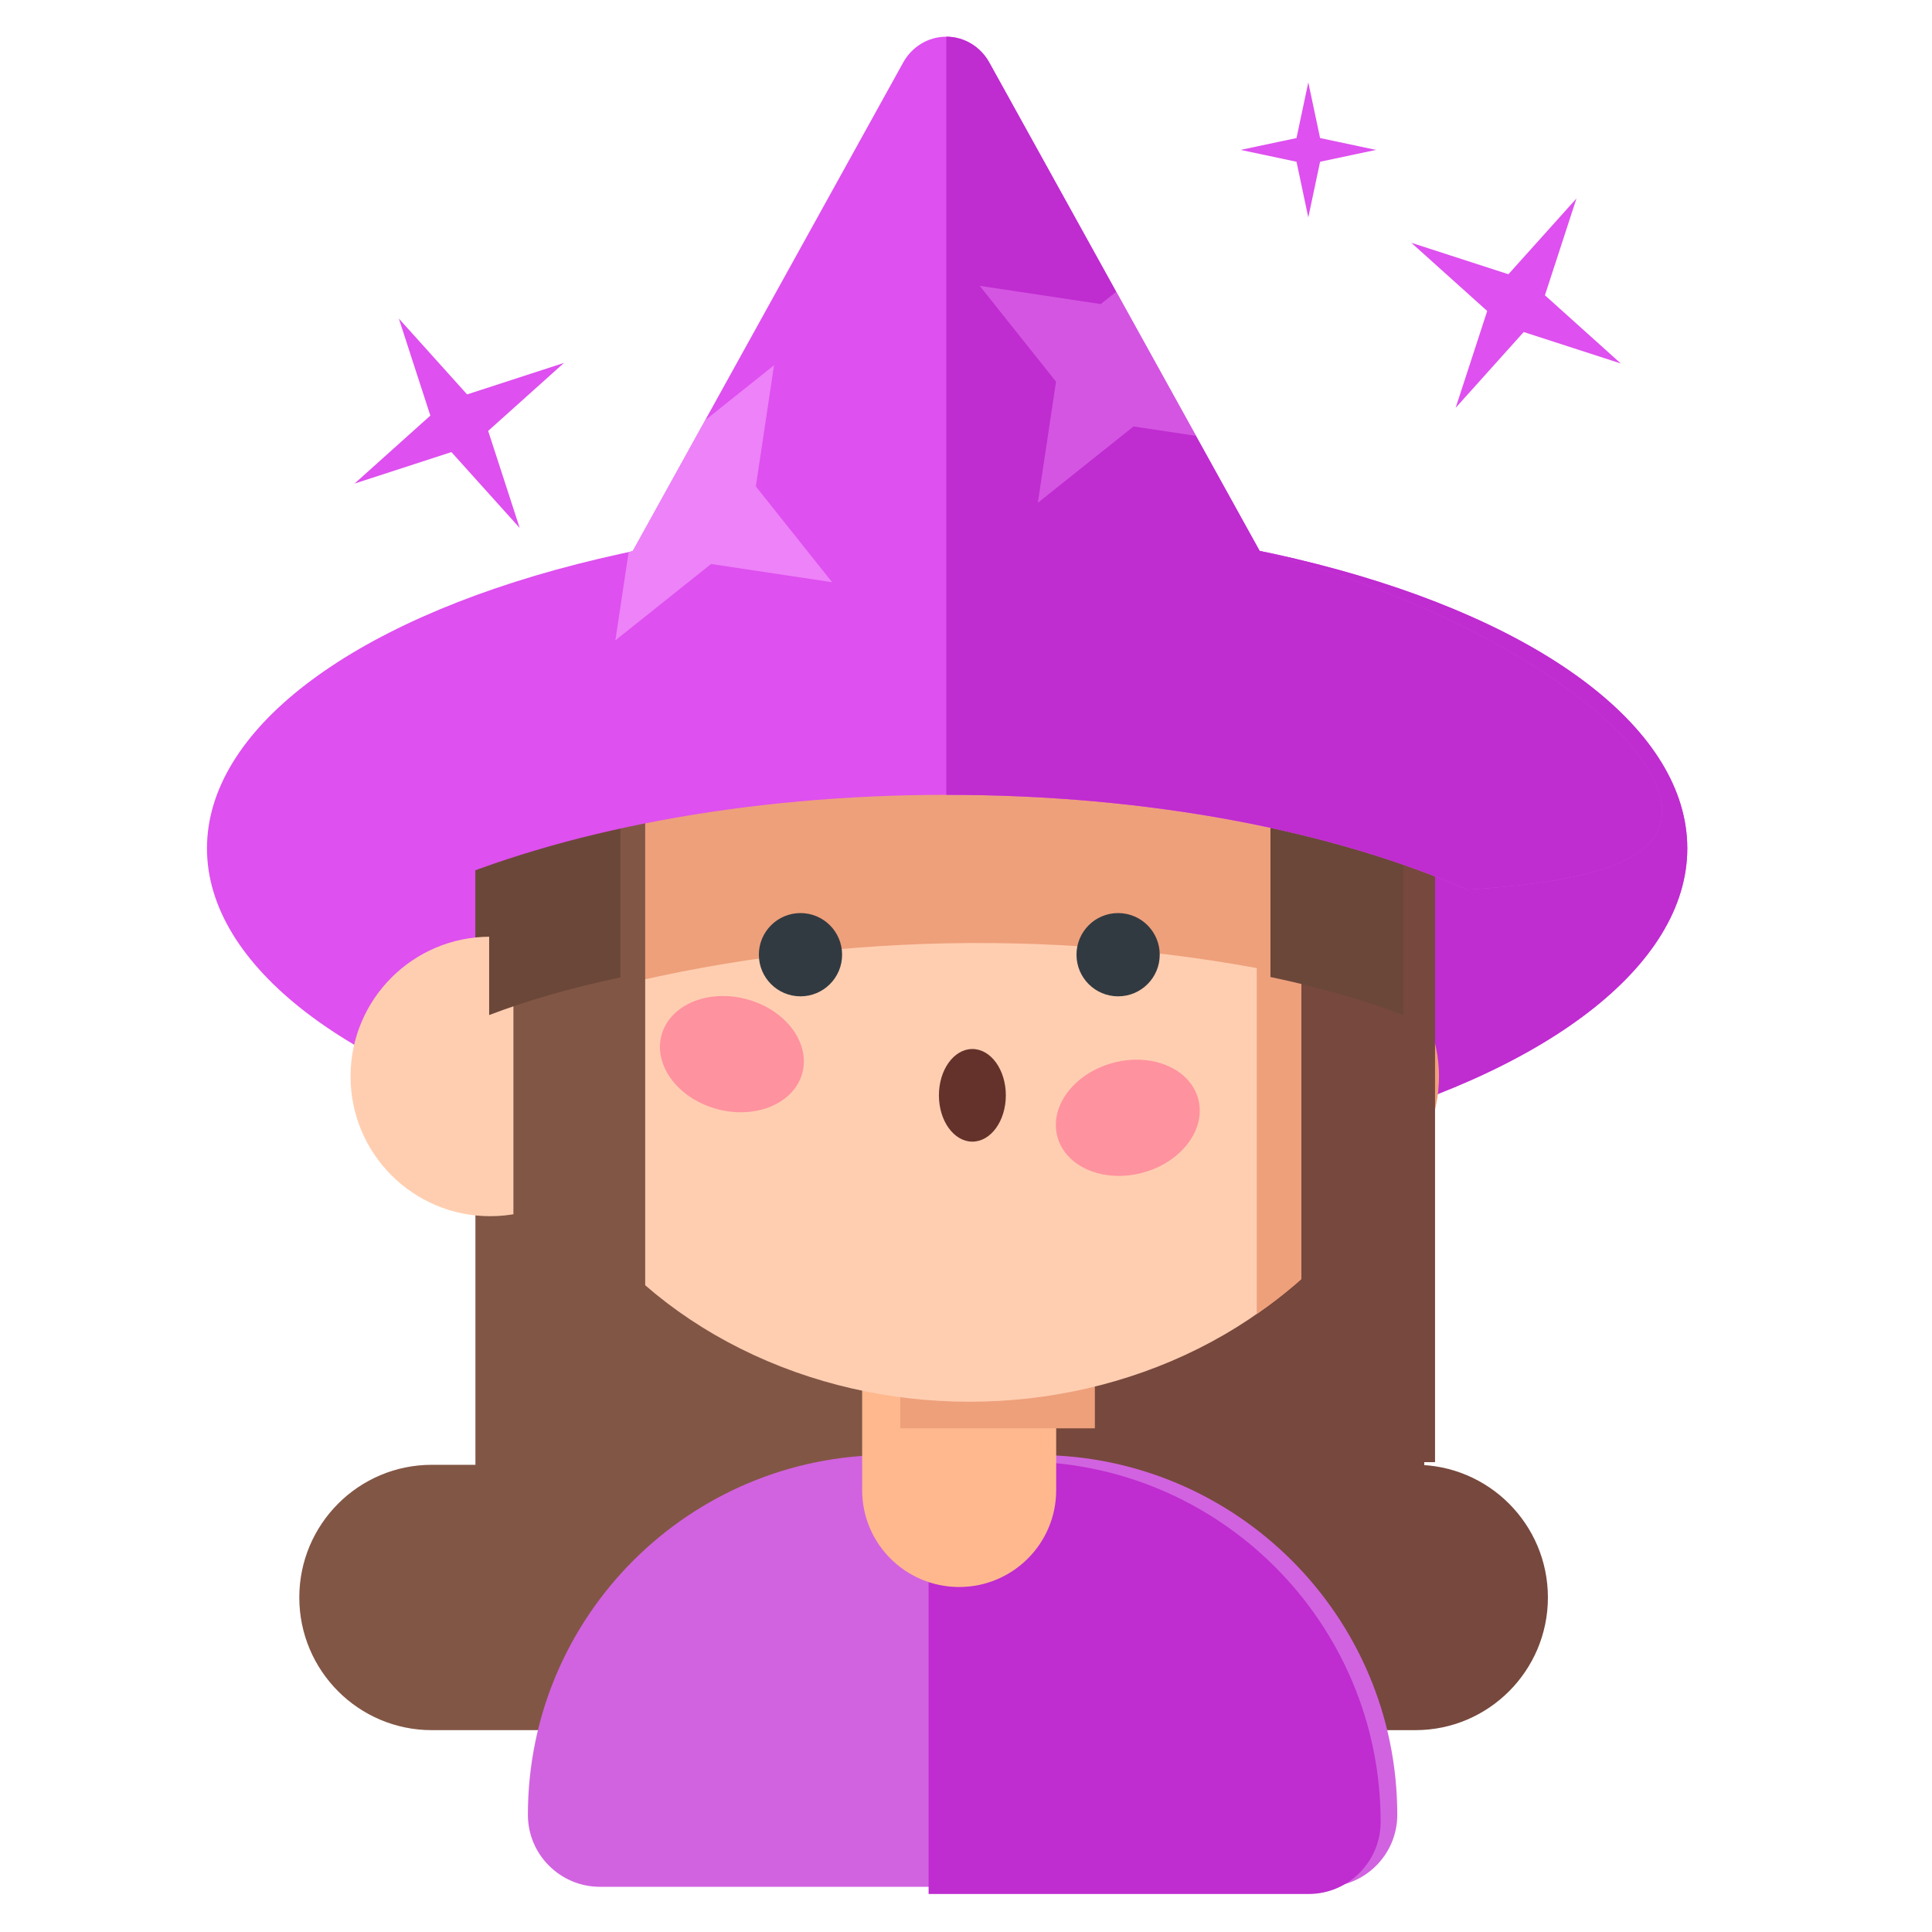 <?xml version="1.0" encoding="UTF-8" standalone="no"?>
<!DOCTYPE svg PUBLIC "-//W3C//DTD SVG 1.1//EN" "http://www.w3.org/Graphics/SVG/1.1/DTD/svg11.dtd">
<svg width="100%" height="100%" viewBox="0 0 256 256" version="1.1" xmlns="http://www.w3.org/2000/svg" xmlns:xlink="http://www.w3.org/1999/xlink" xml:space="preserve" xmlns:serif="http://www.serif.com/" style="fill-rule:evenodd;clip-rule:evenodd;stroke-linejoin:round;stroke-miterlimit:2;">
    <g id="Witch" transform="matrix(1.861,0,0,1.761,-11463.1,-587.229)">
        <g transform="matrix(0.537,0,0,0.606,6160.07,325.131)">
            <ellipse cx="124.79" cy="119.085" rx="98.137" ry="40.751" style="fill:rgb(222,80,239);"/>
            <clipPath id="_clip1">
                <ellipse cx="124.79" cy="119.085" rx="98.137" ry="40.751"/>
            </clipPath>
            <g clip-path="url(#_clip1)">
                <g transform="matrix(1.305,0,0,1.108,-9404.35,-1382.54)">
                    <rect x="7301.01" y="1264.16" width="89.709" height="121.633" style="fill:rgb(191,44,208);"/>
                </g>
            </g>
        </g>
        <g transform="matrix(1,0,0,1,0.063,0)">
            <g transform="matrix(0.273,0,0,0.609,4218.39,-457.827)">
                <rect x="7234.59" y="1385.79" width="134.02" height="126.914" style="fill:rgb(130,86,69);"/>
            </g>
            <g transform="matrix(0.273,0,0,0.21,4218.39,94.567)">
                <rect x="7234.59" y="1385.79" width="134.02" height="126.914" style="fill:rgb(107,71,57);"/>
            </g>
            <g transform="matrix(-0.272,0,0,0.609,8228.8,-457.827)">
                <rect x="7234.59" y="1385.79" width="134.02" height="126.914" style="fill:rgb(119,72,61);"/>
            </g>
            <g transform="matrix(-0.272,0,0,0.223,8228.8,76.725)">
                <rect x="7234.59" y="1385.79" width="134.02" height="126.914" style="fill:rgb(107,71,57);"/>
            </g>
        </g>
        <g transform="matrix(0.346,0,0,0.656,3658.35,-92.879)">
            <path d="M7547.71,833.145C7547.71,824.746 7535.49,817.928 7520.44,817.928L7431.45,817.928C7416.4,817.928 7404.18,824.746 7404.18,833.145C7404.18,841.544 7416.4,848.363 7431.45,848.363L7520.44,848.363C7535.49,848.363 7547.71,841.544 7547.71,833.145Z" style="fill:rgb(119,72,61);"/>
        </g>
        <g transform="matrix(0.341,0,0,0.656,3656.13,-92.879)">
            <path d="M7547.71,833.145C7547.71,824.746 7535.32,817.928 7520.04,817.928L7431.85,817.928C7416.57,817.928 7404.18,824.746 7404.18,833.145C7404.18,841.544 7416.57,848.363 7431.85,848.363L7520.04,848.363C7535.32,848.363 7547.71,841.544 7547.71,833.145Z" style="fill:rgb(130,86,69);"/>
        </g>
        <g transform="matrix(0.447,0,0,0.257,2963.37,67.504)">
            <path d="M7373.07,1566.21C7373.07,1508.02 7347.36,1460.85 7315.66,1460.85C7307.84,1460.85 7299.82,1460.85 7292,1460.85C7260.3,1460.85 7234.59,1508.02 7234.59,1566.21C7234.59,1566.21 7234.59,1566.21 7234.59,1566.21C7234.59,1577.84 7239.74,1587.28 7246.08,1587.28L7361.59,1587.28C7367.92,1587.28 7373.07,1577.84 7373.07,1566.21C7373.07,1566.21 7373.07,1566.21 7373.07,1566.21Z" style="fill:rgb(209,99,224);"/>
        </g>
        <g transform="matrix(0.537,0,0,0.568,6158.35,333.396)">
            <path d="M125.536,193.72L125.536,251.02L175.921,251.02C181.192,251.02 185.471,246.741 185.471,241.47C185.471,241.47 185.471,241.47 185.471,241.47C185.471,215.098 164.093,193.72 137.721,193.72L125.536,193.72Z" style="fill:rgb(191,44,208);"/>
        </g>
        <g transform="matrix(0.929,0,0,1.437,1597.52,-1053.43)">
            <path d="M4991.74,1034.95C4991.74,1032.15 4988.41,1029.88 4984.3,1029.88C4980.2,1029.88 4976.87,1032.15 4976.87,1034.95L4976.87,1043.16C4976.87,1045.96 4980.2,1048.23 4984.3,1048.23C4988.41,1048.23 4991.74,1045.96 4991.74,1043.16L4991.74,1034.95Z" style="fill:rgb(255,184,142);"/>
        </g>
        <g transform="matrix(1.248,0,0,0.656,-3094.63,-97.302)">
            <rect x="7466.65" y="804.366" width="11.099" height="16.119" style="fill:rgb(238,160,123);"/>
        </g>
        <g transform="matrix(0.833,0,0,0.833,1128.14,-295.78)">
            <g transform="matrix(0.605,0,0,0.64,1698.27,-52.907)">
                <circle cx="7246.03" cy="1414.9" r="19.724" style="fill:rgb(255,206,177);"/>
            </g>
            <g transform="matrix(0.605,0,0,0.64,1767.44,-52.907)">
                <circle cx="7246.03" cy="1414.9" r="19.724" style="fill:rgb(238,160,123);"/>
            </g>
        </g>
        <g transform="matrix(0.863,0,0,0.912,1917.66,-426.014)">
            <g transform="matrix(1.14,0,0,0.986,-685.258,-77.022)">
                <circle cx="4983.01" cy="1006.88" r="33.112" style="fill:rgb(255,206,177);"/>
            </g>
            <g transform="matrix(0.623,0,0,0.623,4916.04,833.036)">
                <path d="M167.656,92.882C180.424,102.496 188.498,116.648 188.498,132.419C188.498,149.103 179.461,163.977 165.396,173.576L165.396,127.763C134.682,122.126 101.826,123.667 72.276,132.386L72.276,111.542C75.904,104.337 81.35,97.972 88.11,92.882L167.656,92.882Z" style="fill:rgb(238,160,123);"/>
            </g>
        </g>
        <g>
            <g transform="matrix(0.07,0,0,0.447,5689.78,-232.697)">
                <rect x="7234.59" y="1385.79" width="134.02" height="126.914" style="fill:rgb(130,86,69);"/>
            </g>
            <g transform="matrix(0.537,0,0,0.568,6158.35,333.396)">
                <path d="M84.672,109.29L84.672,129.593C78.16,130.975 72.297,132.66 67.269,134.586L67.269,114.283C72.297,112.356 78.159,110.672 84.672,109.29Z" style="fill:rgb(107,71,57);"/>
            </g>
            <g transform="matrix(0.071,0,0,0.447,5738.65,-232.697)">
                <rect x="7234.59" y="1385.79" width="134.02" height="126.914" style="fill:rgb(119,72,61);"/>
            </g>
            <g transform="matrix(0.537,0,0,0.568,6158.35,333.396)">
                <path d="M170.86,109.24C177.466,110.631 183.409,112.333 188.498,114.283L188.498,134.586C183.408,132.636 177.465,130.934 170.86,129.543L170.86,109.24Z" style="fill:rgb(107,71,57);"/>
            </g>
        </g>
        <g>
            <g transform="matrix(0.537,0,0,0.568,6158.28,331.54)">
                <path d="M59.136,121.259C42.988,120.275 33.073,117.585 33.073,110.863C33.073,100.9 54.849,84.764 86.435,76.387L122.299,11.662C123.469,9.55 125.644,8.248 128,8.248C130.356,8.248 132.531,9.55 133.701,11.662L169.565,76.387C201.151,84.764 222.927,100.9 222.927,110.863C222.927,117.556 213.098,120.252 197.069,121.246C179.34,113.478 154.982,108.68 128.117,108.68C101.236,108.68 76.864,113.484 59.136,121.259Z" style="fill:rgb(222,80,239);"/>
            </g>
            <g transform="matrix(0.537,0,0,0.568,6158.35,333.396)">
                <path d="M127.883,4.98C130.239,4.98 132.414,6.283 133.584,8.394L169.448,73.119C201.034,81.496 222.81,97.633 222.81,107.595C222.81,114.288 212.981,116.984 196.952,117.978C179.223,110.211 154.865,105.413 128,105.413L127.883,105.413L127.883,4.98Z" style="fill:rgb(191,44,208);"/>
            </g>
            <g transform="matrix(0.537,0,0,0.568,6158.35,333.396)">
                <path d="M160.992,57.858L152.709,56.613L140.017,66.728L142.431,50.678L132.315,37.986L148.365,40.4L150.414,38.767L160.992,57.858Z" style="fill:rgb(244,147,253);fill-opacity:0.4;"/>
            </g>
            <g transform="matrix(0.537,0,0,0.568,6158.35,333.396)">
                <path d="M95.932,55.767L105.043,48.506L102.629,64.556L112.745,77.248L96.695,74.834L84.003,84.949L85.76,73.268C85.945,73.218 86.131,73.169 86.318,73.119L95.932,55.767Z" style="fill:rgb(244,147,253);fill-opacity:0.74;"/>
            </g>
        </g>
        <g transform="matrix(0.929,0,0,0.982,1586.62,-490.823)">
            <g transform="matrix(1,0,0,1,8.017,0)">
                <g transform="matrix(1,0,0,1,10.669,-93.722)">
                    <circle cx="4965.19" cy="1006.27" r="3.19" style="fill:rgb(50,58,65);"/>
                </g>
                <g transform="matrix(1.692,0.453,-0.354,1.32,-3074.28,-2657.34)">
                    <circle cx="4965.19" cy="1006.27" r="3.19" style="fill:rgb(255,146,159);"/>
                </g>
            </g>
            <g transform="matrix(1,0,0,1,32.361,0)">
                <g transform="matrix(1,0,0,1,10.669,-93.722)">
                    <circle cx="4965.19" cy="1006.27" r="3.19" style="fill:rgb(50,58,65);"/>
                </g>
                <g transform="matrix(1.692,-0.453,0.354,1.32,-3780.72,1846)">
                    <circle cx="4965.19" cy="1006.27" r="3.19" style="fill:rgb(255,146,159);"/>
                </g>
            </g>
        </g>
        <g transform="matrix(0.618,0,0,0.631,1607.5,-79.964)">
            <ellipse cx="7477.96" cy="785.807" rx="3.855" ry="5.523" style="fill:rgb(101,50,43);"/>
        </g>
        <g transform="matrix(0.565,0.344,-0.326,0.597,67.716,-4160.62)">
            <path d="M11511.5,919.696L11513.8,930.576L11524.7,932.892L11513.8,935.208L11511.5,946.088L11509.2,935.208L11498.3,932.892L11509.2,930.576L11511.5,919.696Z" style="fill:rgb(222,80,239);"/>
        </g>
        <g transform="matrix(0.326,0.597,-0.565,0.344,2966.68,-6827.97)">
            <path d="M11511.5,919.696L11513.8,930.576L11524.7,932.892L11513.8,935.208L11511.5,946.088L11509.2,935.208L11498.3,932.892L11509.2,930.576L11511.5,919.696Z" style="fill:rgb(222,80,239);"/>
        </g>
        <g transform="matrix(0.365,-2.01073e-17,-6.03219e-17,0.385,2051.1,-14.421)">
            <path d="M11511.5,919.696L11513.8,930.576L11524.7,932.892L11513.8,935.208L11511.5,946.088L11509.2,935.208L11498.3,932.892L11509.2,930.576L11511.5,919.696Z" style="fill:rgb(222,80,239);"/>
        </g>
    </g>
</svg>

